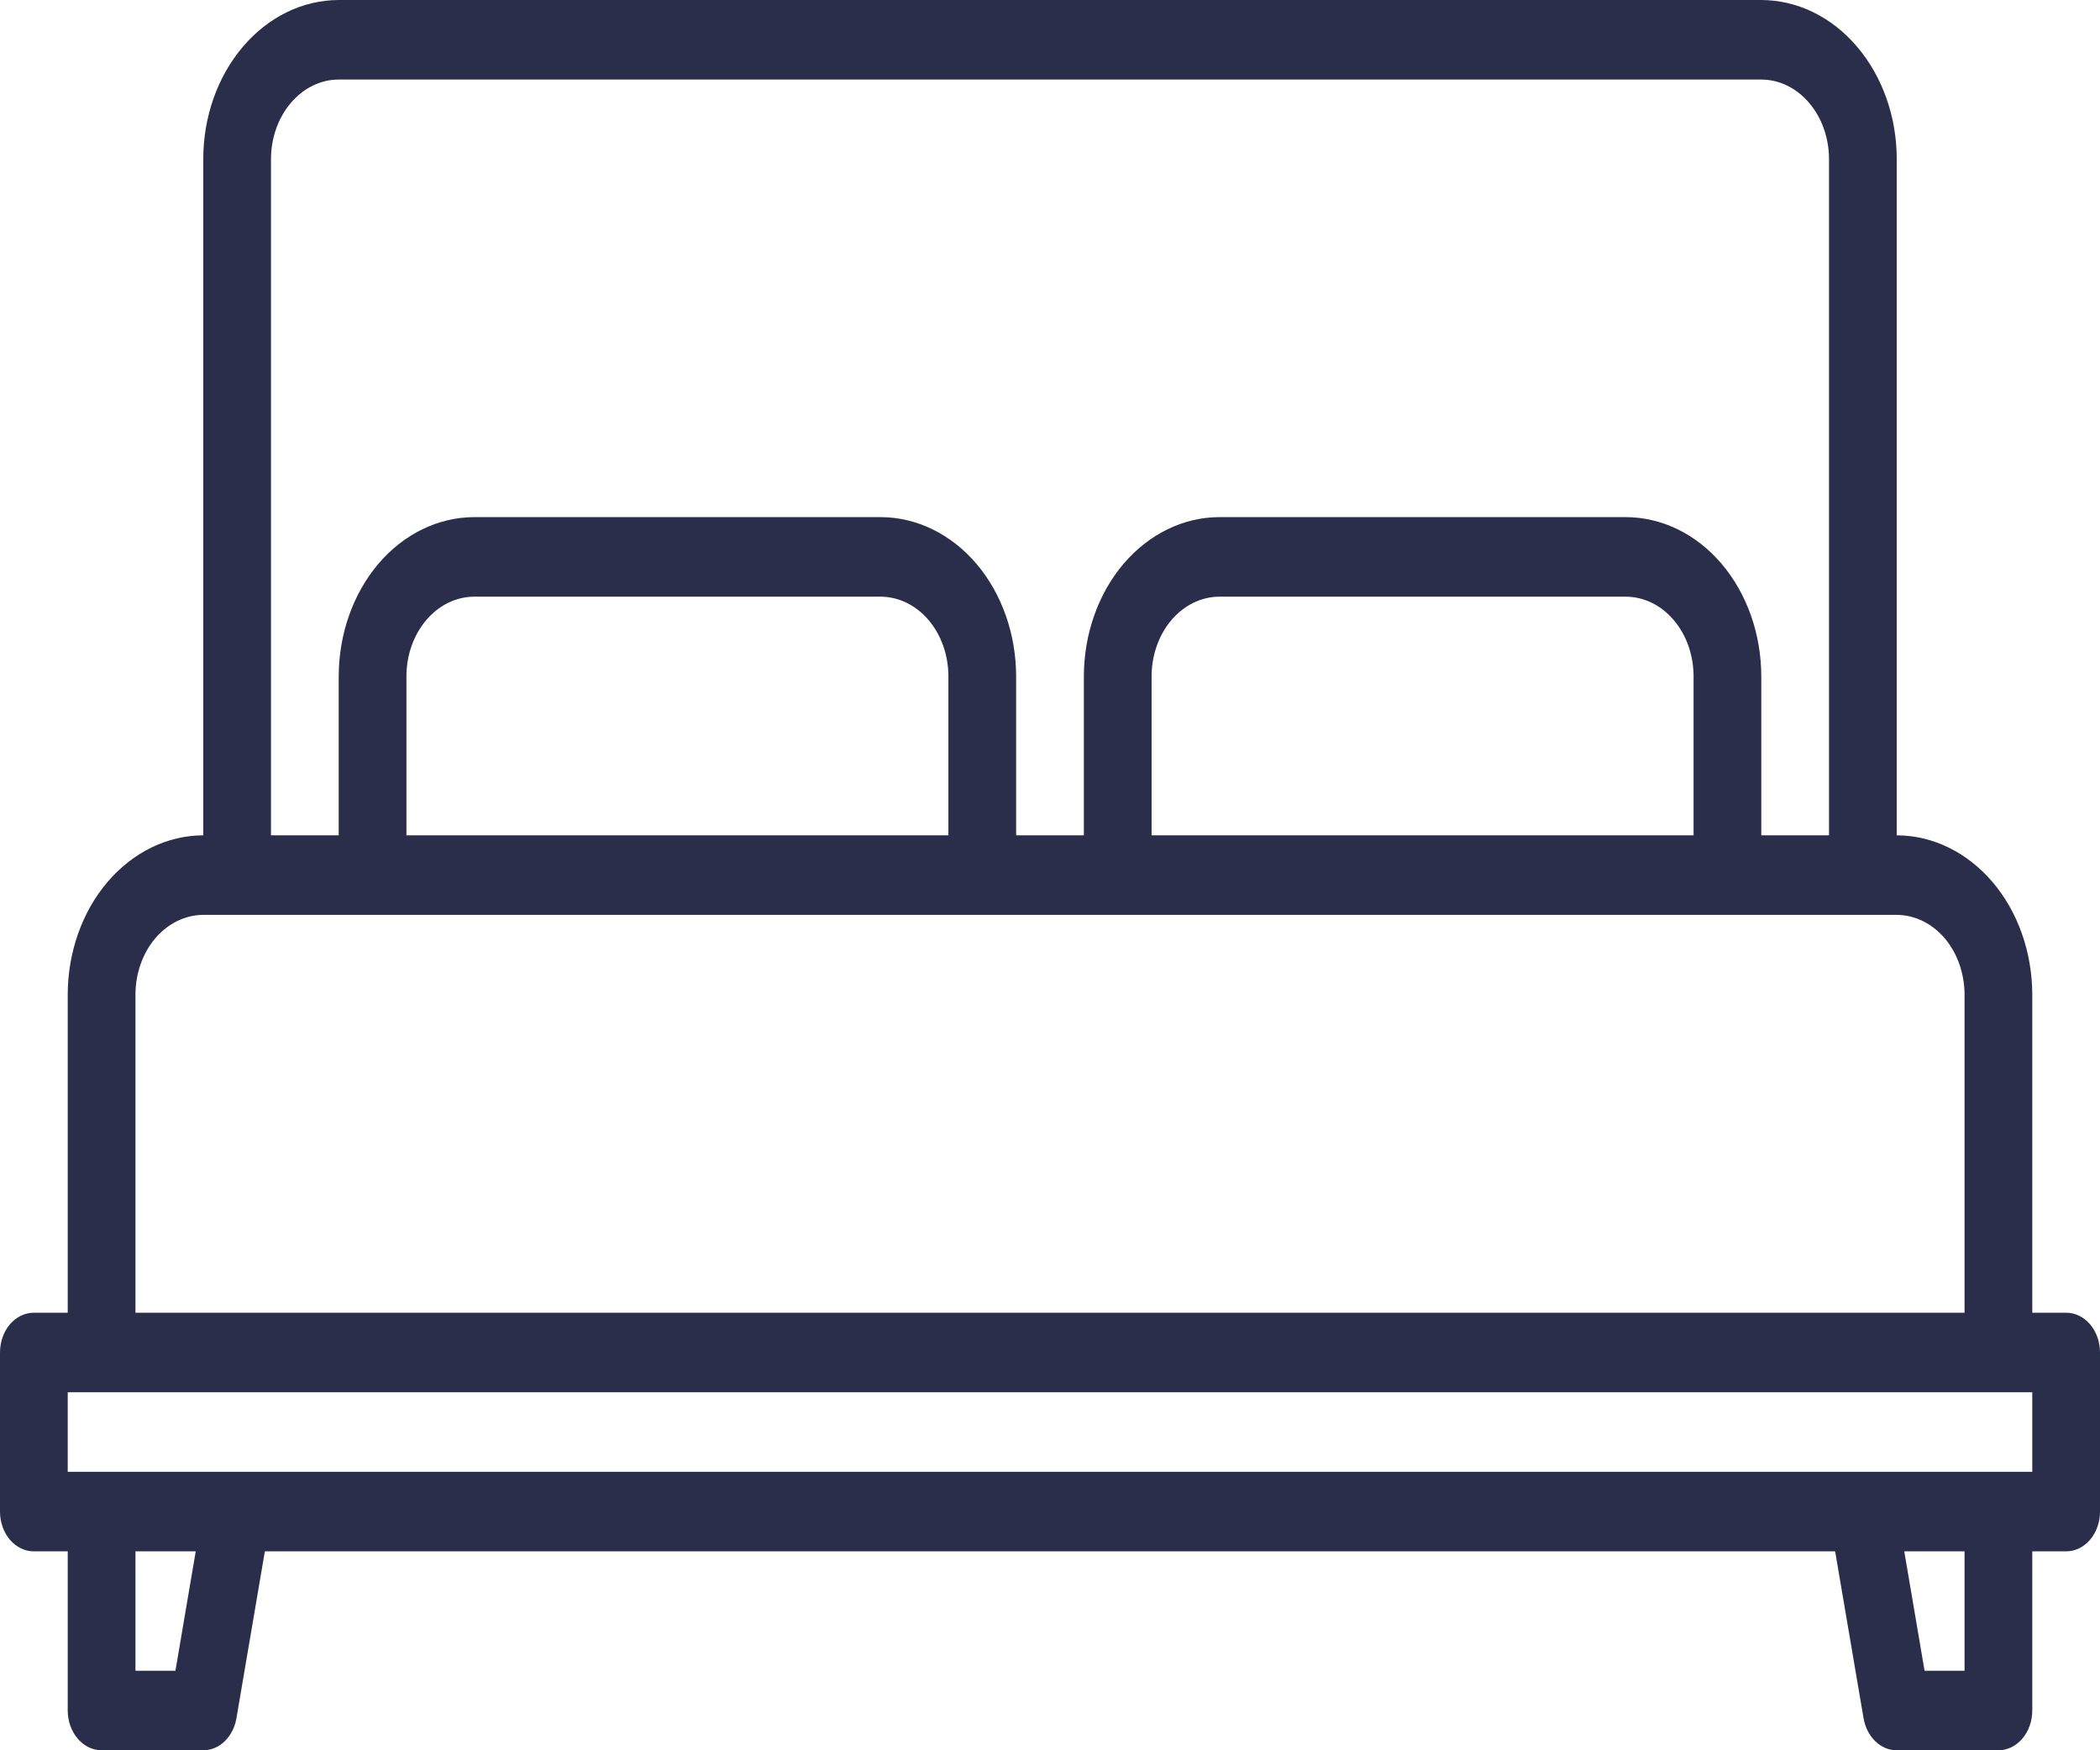 <svg width="24" height="20" viewBox="0 0 24 20" fill="none" xmlns="http://www.w3.org/2000/svg">
<path d="M23.613 15H23.226V11.364C23.225 10.882 23.062 10.419 22.772 10.079C22.481 9.738 22.088 9.546 21.677 9.545V1.818C21.677 1.336 21.514 0.874 21.223 0.533C20.933 0.192 20.54 0.001 20.129 0H3.871C3.46 0.001 3.067 0.192 2.777 0.533C2.486 0.874 2.323 1.336 2.323 1.818V9.545C1.912 9.546 1.519 9.738 1.228 10.079C0.938 10.419 0.775 10.882 0.774 11.364V15H0.387C0.284 15 0.186 15.048 0.113 15.133C0.041 15.218 0 15.334 0 15.454V17.273C0 17.393 0.041 17.509 0.113 17.594C0.186 17.679 0.284 17.727 0.387 17.727H0.774V19.546C0.774 19.666 0.815 19.782 0.888 19.867C0.96 19.952 1.059 20 1.161 20H2.323C2.412 20 2.499 19.964 2.568 19.897C2.637 19.83 2.684 19.738 2.702 19.635L3.027 17.727H20.973L21.298 19.635C21.316 19.738 21.363 19.83 21.432 19.897C21.501 19.964 21.588 20 21.677 20H22.839C22.941 20 23.04 19.952 23.112 19.867C23.185 19.782 23.226 19.666 23.226 19.546V17.727H23.613C23.716 17.727 23.814 17.679 23.887 17.594C23.959 17.509 24 17.393 24 17.273V15.454C24 15.334 23.959 15.218 23.887 15.133C23.814 15.048 23.716 15 23.613 15ZM3.097 1.818C3.097 1.577 3.179 1.346 3.324 1.176C3.469 1.005 3.666 0.909 3.871 0.909H20.129C20.334 0.909 20.531 1.005 20.676 1.176C20.821 1.346 20.903 1.577 20.903 1.818V9.545H20.129V7.727C20.128 7.245 19.965 6.783 19.675 6.442C19.385 6.101 18.991 5.91 18.581 5.909H13.935C13.525 5.91 13.132 6.101 12.841 6.442C12.551 6.783 12.388 7.245 12.387 7.727V9.545H11.613V7.727C11.612 7.245 11.449 6.783 11.159 6.442C10.868 6.101 10.475 5.91 10.065 5.909H5.419C5.009 5.91 4.615 6.101 4.325 6.442C4.035 6.783 3.872 7.245 3.871 7.727V9.545H3.097V1.818ZM19.355 7.727V9.545H13.161V7.727C13.162 7.486 13.243 7.255 13.388 7.085C13.534 6.914 13.73 6.819 13.935 6.818H18.581C18.786 6.819 18.983 6.914 19.128 7.085C19.273 7.255 19.355 7.486 19.355 7.727ZM10.839 7.727V9.545H4.645V7.727C4.645 7.486 4.727 7.255 4.872 7.085C5.017 6.914 5.214 6.819 5.419 6.818H10.065C10.27 6.819 10.466 6.914 10.612 7.085C10.757 7.255 10.838 7.486 10.839 7.727ZM1.548 11.364C1.549 11.123 1.63 10.892 1.775 10.721C1.921 10.551 2.117 10.455 2.323 10.454H21.677C21.883 10.455 22.079 10.551 22.225 10.721C22.37 10.892 22.451 11.123 22.452 11.364V15H1.548V11.364ZM2.005 19.091H1.548V17.727H2.237L2.005 19.091ZM22.452 19.091H21.995L21.763 17.727H22.452V19.091ZM23.226 16.818H0.774V15.909H23.226V16.818Z" fill="#2B2E4A"/>
</svg>

